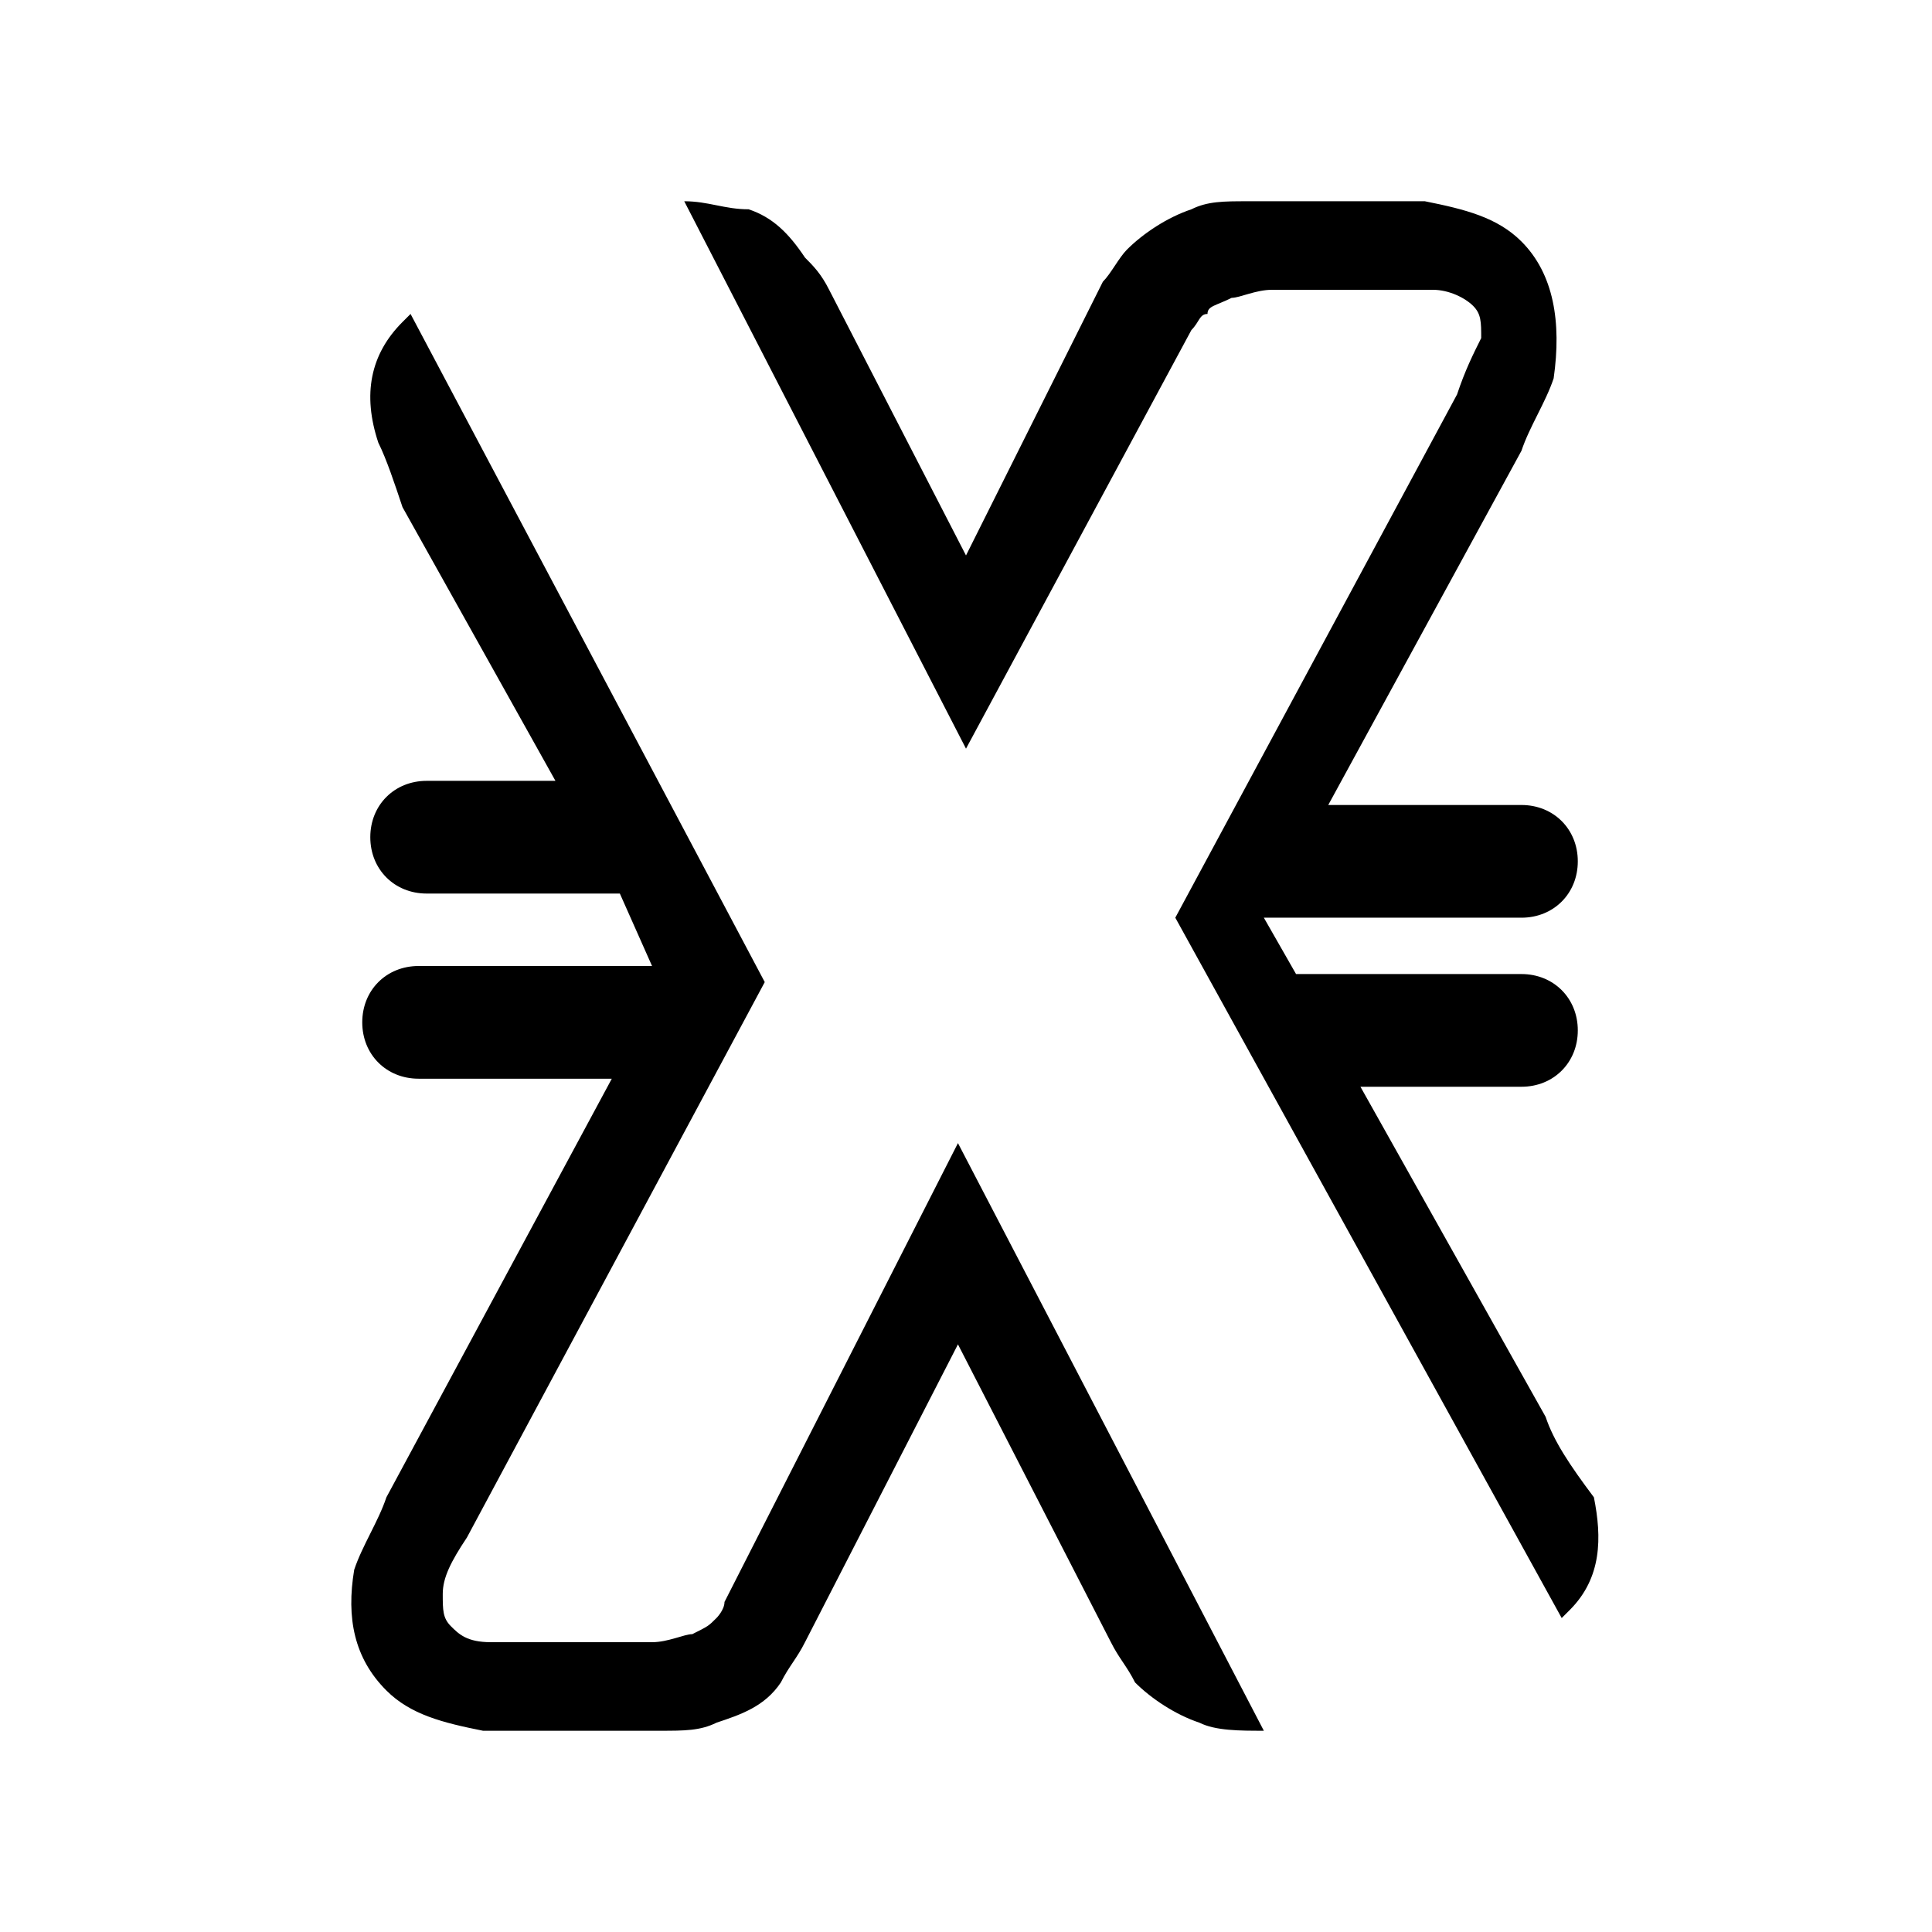 <?xml version="1.0" encoding="utf-8"?>
<!-- Generator: Adobe Illustrator 25.0.0, SVG Export Plug-In . SVG Version: 6.00 Build 0)  -->
<svg version="1.1" id="Layer_1" xmlns="http://www.w3.org/2000/svg" xmlns:xlink="http://www.w3.org/1999/xlink" x="0px" y="0px"
	 viewBox="0 0 24 24" style="enable-background:new 0 0 24 24;" xml:space="preserve">
<style type="text/css">
	.st0{fill-rule:evenodd;clip-rule:evenodd;}
</style>
<g>
	<path class="st0" d="M19.2,17.6L19.2,17.6l-2.3-4.1h2c0.4,0,0.7-0.3,0.7-0.7l0,0c0-0.4-0.3-0.7-0.7-0.7h-2.8l-0.4-0.7l0,0h3.2
		c0.4,0,0.7-0.3,0.7-0.7c0-0.4-0.3-0.7-0.7-0.7h-2.4l2.4-4.4l0,0c0.1-0.3,0.3-0.6,0.4-0.9v0v0C19.4,4,19.3,3.4,18.9,3
		c-0.3-0.3-0.7-0.4-1.2-0.5c-0.4,0-0.8,0-1.2,0c-0.3,0-0.7,0-1,0c-0.3,0-0.5,0-0.7,0.1c-0.3,0.1-0.6,0.3-0.8,0.5
		c-0.1,0.1-0.2,0.3-0.3,0.4L12,6.9l-1.7-3.3c-0.1-0.2-0.2-0.3-0.3-0.4C9.8,2.9,9.6,2.7,9.3,2.6C9,2.6,8.8,2.5,8.5,2.5L12,9.3
		l2.8-5.2c0.1-0.1,0.1-0.2,0.2-0.2c0-0.1,0.1-0.1,0.3-0.2c0.1,0,0.3-0.1,0.5-0.1c0.2,0,0.5,0,0.9,0c0.5,0,0.8,0,1.1,0
		c0.2,0,0.4,0.1,0.5,0.2c0.1,0.1,0.1,0.2,0.1,0.4c-0.1,0.2-0.2,0.4-0.3,0.7l-3.5,6.5l4.8,8.7c0,0,0,0,0.1-0.1
		c0.4-0.4,0.4-0.9,0.3-1.4C19.5,18.2,19.3,17.9,19.2,17.6z"/>
	<path class="st0" d="M9,19.9c0,0.1-0.1,0.2-0.1,0.2c-0.1,0.1-0.1,0.1-0.3,0.2c-0.1,0-0.3,0.1-0.5,0.1c-0.2,0-0.5,0-0.9,0
		c-0.5,0-0.8,0-1.1,0c-0.3,0-0.4-0.1-0.5-0.2c-0.1-0.1-0.1-0.2-0.1-0.4c0-0.2,0.1-0.4,0.3-0.7l3.7-6.9L5.1,3.9c0,0,0,0-0.1,0.1
		C4.6,4.4,4.5,4.9,4.7,5.5C4.8,5.7,4.9,6,5,6.3l0,0l1.9,3.4H5.3c-0.4,0-0.7,0.3-0.7,0.7c0,0.4,0.3,0.7,0.7,0.7h2.4L8.1,12H5.2
		c-0.4,0-0.7,0.3-0.7,0.7l0,0c0,0.4,0.3,0.7,0.7,0.7h2.4l-2.8,5.2l0,0c-0.1,0.3-0.3,0.6-0.4,0.9c-0.1,0.6,0,1.1,0.4,1.5
		c0.3,0.3,0.7,0.4,1.2,0.5c0.4,0,0.8,0,1.2,0c0.3,0,0.6,0,1,0c0.3,0,0.5,0,0.7-0.1c0.3-0.1,0.6-0.2,0.8-0.5c0.1-0.2,0.2-0.3,0.3-0.5
		l1.9-3.7l1.9,3.7c0.1,0.2,0.2,0.3,0.3,0.5c0.2,0.2,0.5,0.4,0.8,0.5c0.2,0.1,0.5,0.1,0.8,0.1h0l-3.8-7.3L9,19.9z"/>
</g>
</svg>
